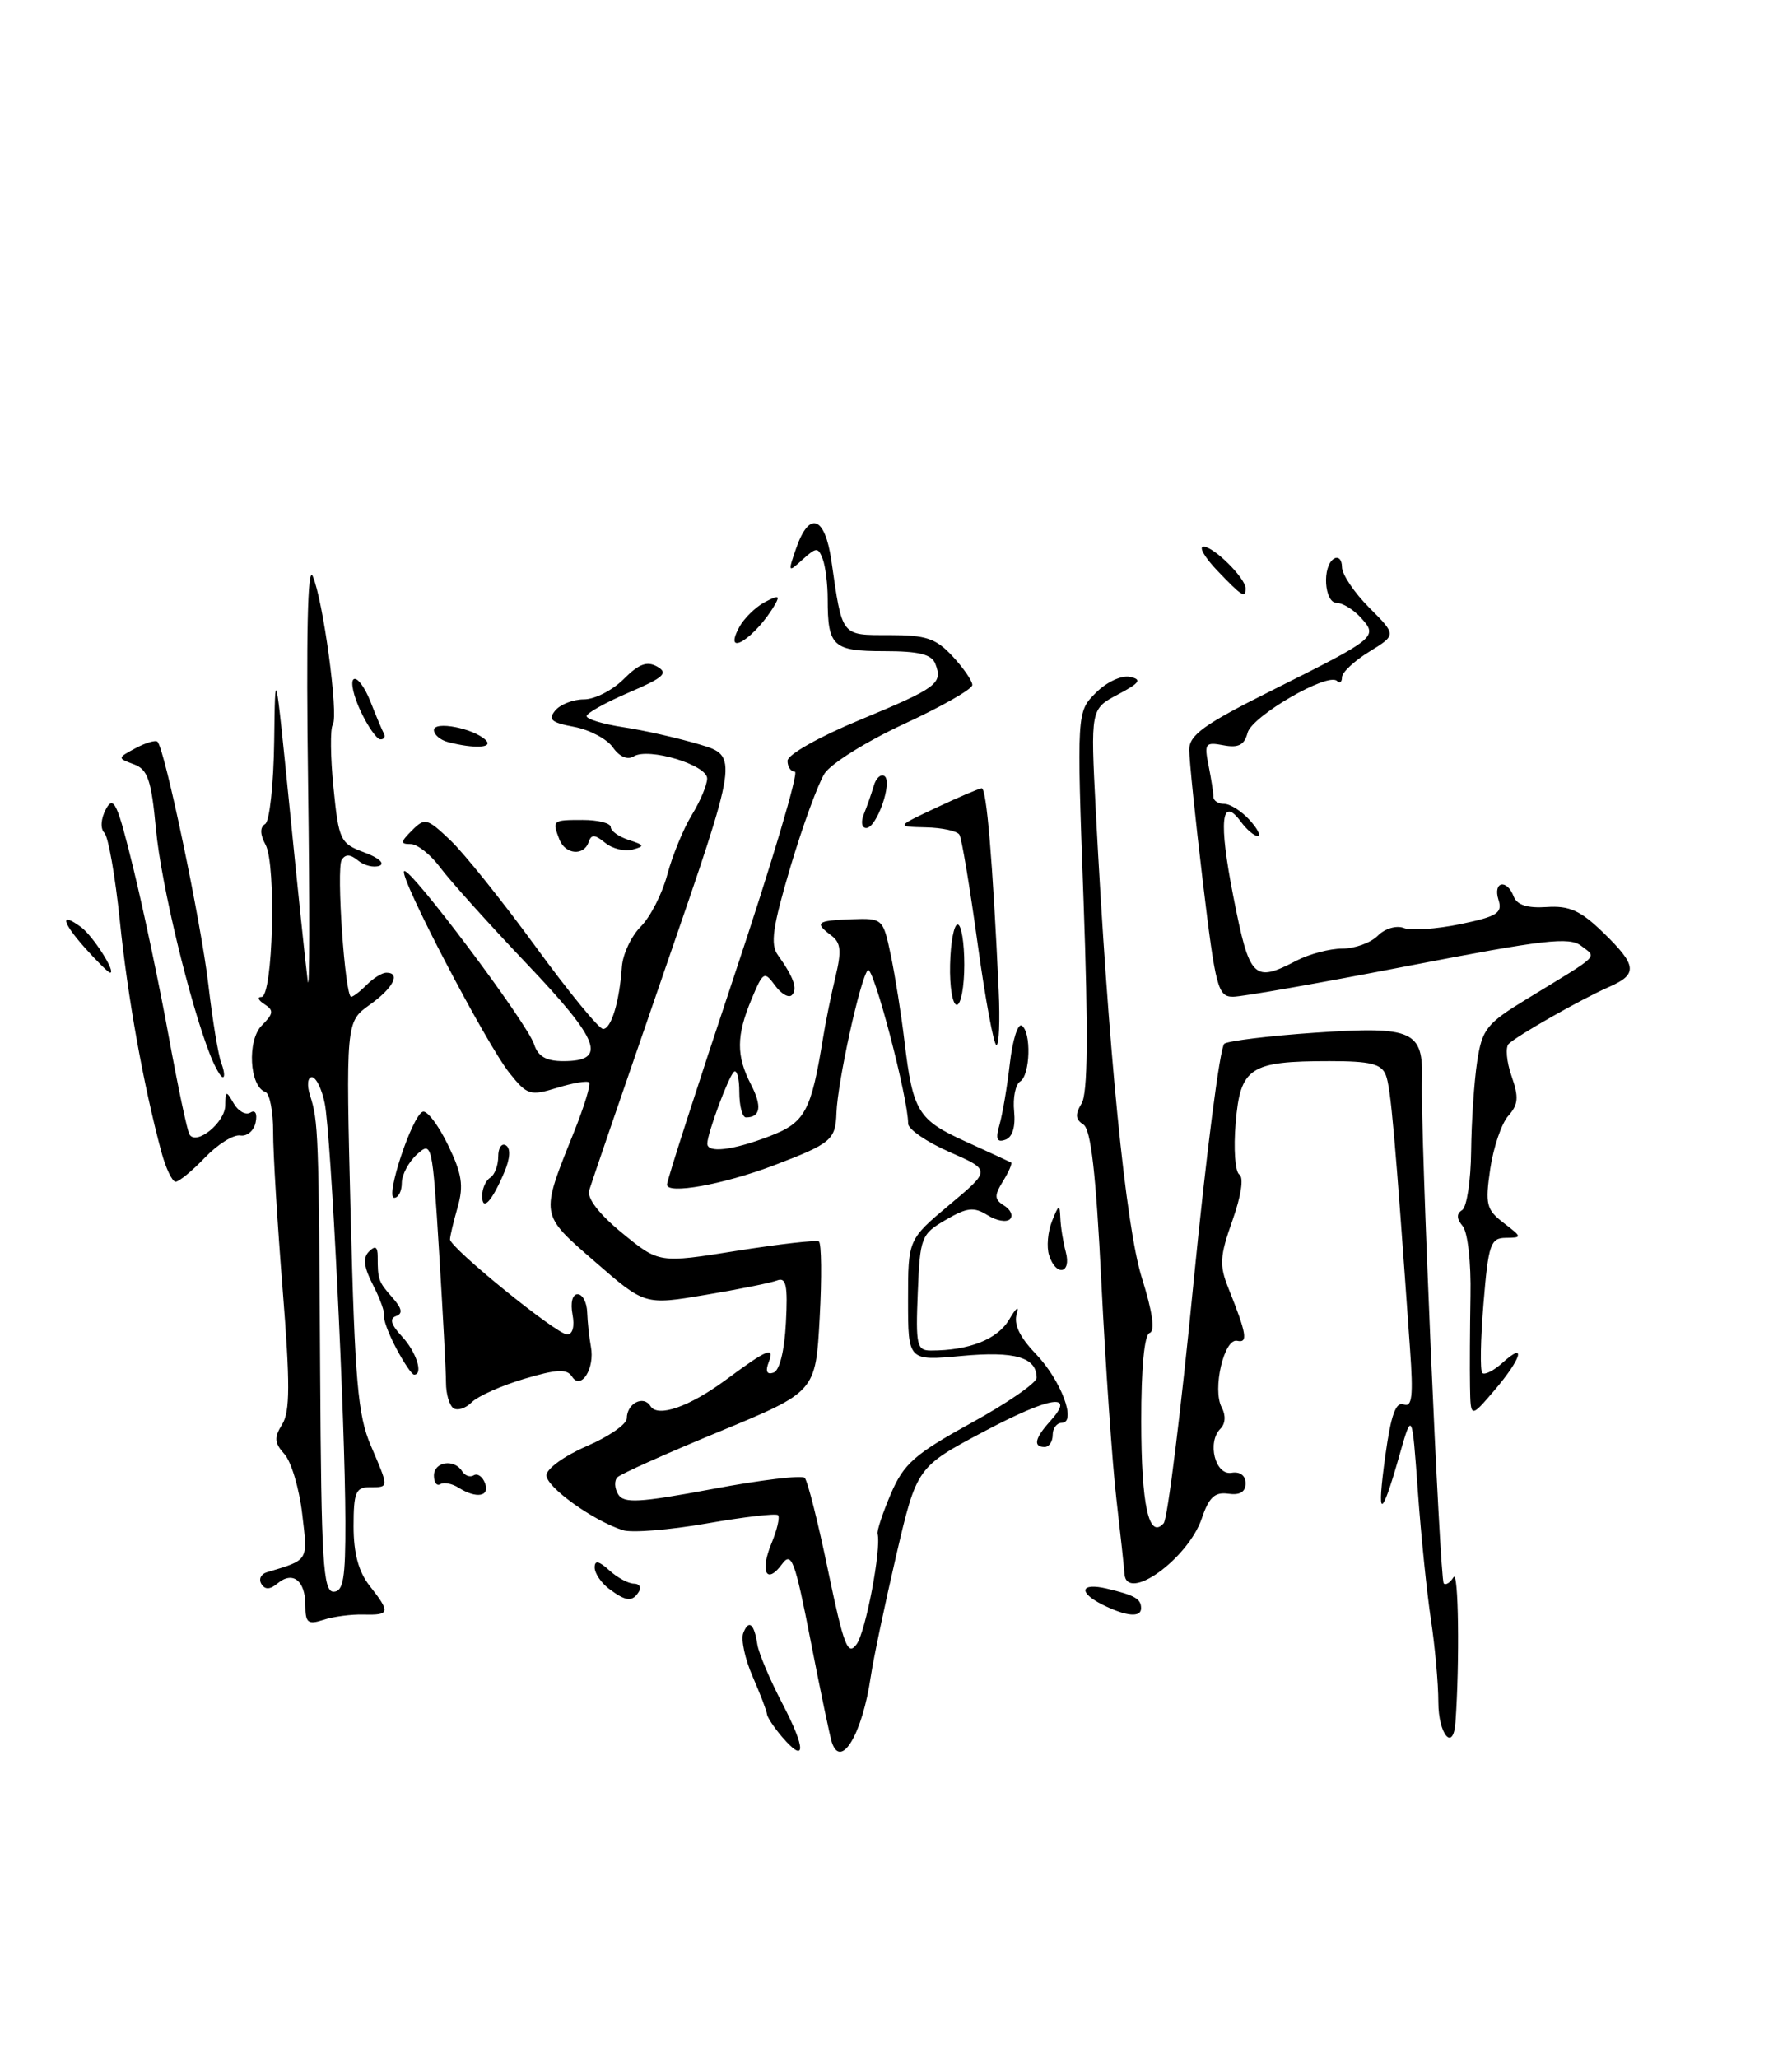 <?xml version="1.0" encoding="UTF-8" standalone="no"?>
<!DOCTYPE svg PUBLIC "-//W3C//DTD SVG 1.1//EN" "http://www.w3.org/Graphics/SVG/1.1/DTD/svg11.dtd" >
<svg xmlns="http://www.w3.org/2000/svg" xmlns:xlink="http://www.w3.org/1999/xlink" version="1.1" viewBox="0 0 223 256">
 <g >
 <path fill="currentColor"
d=" M 97.32 216.06 C 96.32 214.89 95.47 213.61 95.44 213.22 C 95.41 212.82 94.60 210.72 93.66 208.55 C 92.71 206.38 92.19 203.96 92.49 203.16 C 93.17 201.40 93.85 201.95 94.25 204.58 C 94.42 205.66 95.81 208.95 97.34 211.88 C 100.32 217.57 100.31 219.55 97.32 216.06 Z  M 103.52 216.75 C 103.29 216.06 102.10 210.38 100.88 204.12 C 98.94 194.16 98.50 192.96 97.34 194.54 C 95.40 197.20 94.53 195.55 96.00 192.00 C 96.70 190.31 97.07 188.73 96.82 188.48 C 96.57 188.23 92.58 188.70 87.95 189.51 C 83.32 190.32 78.63 190.70 77.52 190.35 C 73.83 189.18 68.00 185.00 68.00 183.52 C 68.00 182.71 70.25 181.09 73.00 179.90 C 75.75 178.72 78.00 177.16 78.00 176.44 C 78.00 174.58 80.08 173.51 80.94 174.91 C 81.85 176.37 85.78 175.00 90.32 171.65 C 95.50 167.81 96.43 167.43 95.67 169.42 C 95.22 170.58 95.42 171.03 96.25 170.75 C 97.01 170.50 97.62 168.06 97.80 164.54 C 98.05 159.91 97.83 158.85 96.71 159.28 C 95.94 159.58 91.92 160.39 87.78 161.08 C 80.24 162.35 80.24 162.35 74.06 156.97 C 67.15 150.96 67.21 151.32 71.44 140.79 C 72.70 137.64 73.55 134.88 73.31 134.65 C 73.08 134.41 71.28 134.71 69.32 135.32 C 65.97 136.35 65.60 136.23 63.41 133.49 C 60.49 129.83 49.63 109.04 50.29 108.37 C 50.95 107.72 65.63 127.27 66.47 129.92 C 66.95 131.41 67.97 132.00 70.10 132.00 C 75.62 132.00 74.66 129.46 65.57 119.91 C 60.82 114.91 55.96 109.51 54.78 107.91 C 53.59 106.31 51.94 105.00 51.10 105.00 C 49.80 105.00 49.82 104.75 51.27 103.30 C 52.87 101.70 53.15 101.77 56.07 104.55 C 57.77 106.17 62.53 112.11 66.65 117.75 C 70.76 123.39 74.54 128.00 75.05 128.00 C 76.06 128.00 77.09 124.61 77.39 120.26 C 77.50 118.69 78.56 116.44 79.74 115.26 C 80.93 114.07 82.41 111.17 83.04 108.80 C 83.67 106.44 85.04 103.10 86.09 101.38 C 87.14 99.67 88.00 97.62 88.00 96.84 C 88.00 95.15 80.70 92.95 78.86 94.09 C 78.08 94.57 77.08 94.13 76.27 92.97 C 75.54 91.93 73.37 90.78 71.45 90.42 C 68.61 89.89 68.17 89.51 69.10 88.38 C 69.73 87.62 71.34 87.00 72.67 87.00 C 74.00 87.00 76.22 85.87 77.61 84.48 C 79.52 82.57 80.53 82.20 81.81 82.94 C 83.20 83.74 82.58 84.30 78.25 86.15 C 75.36 87.39 73.00 88.71 73.00 89.08 C 73.00 89.46 75.05 90.08 77.55 90.46 C 80.05 90.83 84.31 91.79 87.00 92.59 C 91.91 94.05 91.91 94.05 82.85 120.28 C 77.87 134.70 73.58 147.21 73.32 148.07 C 73.03 149.06 74.55 151.03 77.43 153.39 C 82.01 157.14 82.01 157.14 91.65 155.60 C 96.95 154.76 101.56 154.23 101.90 154.43 C 102.23 154.64 102.28 158.93 102.00 163.97 C 101.50 173.13 101.50 173.13 89.55 178.07 C 82.98 180.78 77.26 183.34 76.84 183.76 C 76.42 184.18 76.47 185.13 76.93 185.89 C 77.64 187.04 79.54 186.93 88.64 185.23 C 94.61 184.10 99.79 183.48 100.14 183.84 C 100.50 184.20 101.81 189.40 103.05 195.39 C 105.01 204.78 105.50 206.04 106.60 204.53 C 107.73 202.99 109.69 192.67 109.21 190.80 C 109.11 190.41 109.86 188.16 110.87 185.80 C 112.47 182.08 113.81 180.89 120.86 177.01 C 125.34 174.55 129.00 172.02 129.00 171.39 C 129.00 168.84 126.29 168.05 119.67 168.67 C 113.00 169.29 113.00 169.29 113.00 161.74 C 113.00 154.19 113.00 154.19 118.15 149.87 C 123.31 145.56 123.31 145.56 118.15 143.30 C 115.32 142.06 113.00 140.47 113.01 139.77 C 113.02 136.61 108.65 119.96 107.99 120.69 C 107.05 121.73 104.23 134.57 104.09 138.44 C 103.98 141.81 103.44 142.25 96.24 144.99 C 89.96 147.36 83.00 148.61 83.00 147.36 C 83.00 146.86 86.79 135.10 91.42 121.23 C 96.06 107.35 99.43 96.00 98.92 96.00 C 98.42 96.00 98.00 95.39 98.00 94.64 C 98.00 93.88 101.92 91.66 106.99 89.56 C 116.63 85.56 117.34 85.04 116.40 82.59 C 115.94 81.39 114.37 81.00 110.00 81.00 C 103.64 81.00 103.00 80.41 103.00 74.50 C 103.00 72.66 102.72 70.43 102.38 69.54 C 101.81 68.05 101.59 68.06 99.87 69.61 C 98.06 71.26 98.03 71.21 99.09 68.16 C 100.72 63.51 102.66 64.21 103.46 69.75 C 104.83 79.28 104.62 79.00 110.66 79.00 C 115.25 79.00 116.48 79.41 118.55 81.65 C 119.90 83.10 121.00 84.71 121.00 85.21 C 121.00 85.72 117.19 87.89 112.54 90.04 C 107.89 92.19 103.42 94.97 102.61 96.22 C 101.81 97.48 99.90 102.69 98.37 107.82 C 96.14 115.34 95.83 117.47 96.81 118.82 C 98.77 121.56 99.29 123.04 98.54 123.79 C 98.15 124.18 97.21 123.64 96.44 122.58 C 95.11 120.77 94.96 120.86 93.52 124.30 C 91.62 128.85 91.60 131.33 93.46 134.92 C 94.85 137.62 94.64 139.00 92.83 139.00 C 92.38 139.00 92.00 137.57 92.00 135.83 C 92.00 134.09 91.69 132.98 91.31 133.35 C 90.60 134.07 88.04 140.96 88.02 142.25 C 87.99 143.47 91.14 143.11 95.71 141.36 C 100.20 139.65 100.93 138.31 102.44 129.00 C 102.75 127.08 103.44 123.70 103.97 121.50 C 104.74 118.32 104.64 117.27 103.47 116.39 C 101.31 114.76 101.60 114.52 105.95 114.35 C 109.85 114.21 109.89 114.24 110.86 118.85 C 111.39 121.41 112.16 126.20 112.55 129.50 C 113.60 138.27 114.23 139.31 120.14 141.99 C 123.09 143.33 125.64 144.51 125.82 144.61 C 125.99 144.72 125.54 145.76 124.82 146.93 C 123.71 148.73 123.73 149.21 124.97 149.98 C 125.78 150.48 126.10 151.24 125.68 151.66 C 125.25 152.08 124.00 151.86 122.89 151.16 C 121.19 150.10 120.34 150.20 117.68 151.75 C 114.63 153.53 114.49 153.89 114.21 160.80 C 113.94 167.33 114.09 168.00 115.83 168.00 C 120.63 168.00 124.15 166.60 125.60 164.12 C 126.44 162.68 126.86 162.36 126.53 163.42 C 126.12 164.72 126.88 166.32 128.90 168.42 C 132.05 171.70 134.03 177.00 132.11 177.00 C 131.50 177.00 131.00 177.68 131.00 178.50 C 131.00 179.32 130.55 180.00 130.00 180.00 C 128.54 180.00 128.77 178.91 130.66 176.82 C 133.95 173.19 130.77 173.67 122.51 178.04 C 114.09 182.50 114.09 182.50 111.51 193.56 C 110.10 199.64 108.68 206.39 108.36 208.56 C 107.33 215.64 104.66 220.16 103.52 216.75 Z  M 178.99 211.75 C 178.99 209.41 178.57 204.80 178.07 201.50 C 177.57 198.20 176.83 191.00 176.44 185.50 C 175.72 175.50 175.72 175.50 174.11 181.17 C 171.86 189.09 171.29 189.05 172.40 181.04 C 173.09 176.03 173.70 174.33 174.67 174.70 C 175.72 175.11 175.89 173.71 175.47 167.86 C 173.58 141.06 173.07 135.31 172.46 133.75 C 171.92 132.34 170.56 132.00 165.46 132.00 C 155.52 132.00 154.35 132.77 153.77 139.68 C 153.49 142.88 153.70 145.78 154.23 146.11 C 154.80 146.48 154.45 148.77 153.36 151.84 C 151.79 156.27 151.72 157.40 152.86 160.23 C 155.14 165.92 155.34 167.10 153.96 166.79 C 152.33 166.42 150.84 172.83 152.03 175.07 C 152.56 176.05 152.50 177.10 151.87 177.73 C 150.18 179.42 151.23 183.55 153.25 183.21 C 154.31 183.03 155.00 183.54 155.00 184.52 C 155.00 185.59 154.29 186.02 152.85 185.81 C 151.18 185.57 150.44 186.25 149.55 188.89 C 147.82 193.96 140.14 199.45 139.93 195.75 C 139.89 195.06 139.44 190.90 138.93 186.50 C 138.42 182.10 137.58 169.99 137.06 159.60 C 136.38 145.90 135.76 140.47 134.81 139.88 C 133.83 139.26 133.77 138.62 134.59 137.28 C 135.37 136.02 135.44 128.64 134.84 112.03 C 133.99 88.56 133.99 88.56 136.37 86.18 C 137.71 84.84 139.56 83.98 140.62 84.20 C 142.14 84.53 141.86 84.94 139.10 86.40 C 135.71 88.20 135.71 88.20 136.36 100.85 C 137.91 130.59 140.08 152.57 142.10 158.98 C 143.43 163.20 143.76 165.58 143.07 165.81 C 142.40 166.03 142.01 170.15 142.02 176.83 C 142.03 187.28 142.97 191.54 144.81 189.49 C 145.30 188.95 146.97 175.45 148.53 159.50 C 150.10 143.55 151.82 130.20 152.36 129.83 C 152.90 129.47 157.99 128.85 163.68 128.46 C 175.86 127.63 177.14 128.21 176.95 134.40 C 176.75 140.80 179.17 196.44 179.66 196.97 C 179.91 197.23 180.45 196.88 180.88 196.20 C 181.50 195.19 181.66 206.74 181.12 214.25 C 180.86 217.96 179.00 215.78 178.99 211.75 Z  M 38.00 199.68 C 38.00 196.62 36.44 195.39 34.55 196.96 C 33.60 197.75 32.98 197.77 32.53 197.04 C 32.17 196.46 32.46 195.81 33.19 195.59 C 38.49 193.99 38.31 194.28 37.60 188.27 C 37.23 185.14 36.24 181.82 35.40 180.89 C 34.14 179.49 34.09 178.83 35.11 177.19 C 36.10 175.61 36.11 172.14 35.17 160.35 C 34.52 152.18 33.98 143.40 33.99 140.83 C 34.00 138.27 33.56 136.02 33.02 135.83 C 31.04 135.16 30.73 129.42 32.57 127.57 C 34.04 126.10 34.10 125.68 32.91 124.92 C 32.14 124.43 31.97 124.02 32.54 124.02 C 33.96 123.99 34.40 107.62 33.05 105.09 C 32.35 103.79 32.33 102.91 33.00 102.50 C 33.55 102.16 34.05 97.52 34.12 92.19 C 34.24 82.64 34.26 82.76 36.04 100.50 C 37.03 110.40 38.04 120.08 38.29 122.00 C 38.53 123.92 38.55 112.90 38.34 97.50 C 38.09 79.15 38.28 70.24 38.91 71.66 C 40.21 74.60 42.15 88.95 41.41 90.15 C 41.08 90.68 41.12 94.21 41.50 97.99 C 42.16 104.55 42.34 104.92 45.34 106.04 C 47.12 106.69 47.94 107.42 47.22 107.70 C 46.51 107.97 45.31 107.67 44.56 107.05 C 43.60 106.25 42.98 106.23 42.52 106.97 C 41.83 108.08 42.93 124.00 43.70 124.00 C 43.94 124.00 44.82 123.33 45.64 122.50 C 46.47 121.67 47.56 121.00 48.07 121.00 C 49.92 121.00 48.94 122.91 46.01 124.99 C 43.03 127.12 43.03 127.12 43.64 151.27 C 44.16 171.75 44.54 176.09 46.13 179.79 C 48.43 185.17 48.43 185.00 46.00 185.00 C 44.27 185.00 44.00 185.67 44.00 189.87 C 44.00 193.22 44.62 195.52 46.00 197.27 C 48.61 200.59 48.53 200.93 45.25 200.84 C 43.74 200.80 41.49 201.09 40.25 201.50 C 38.31 202.13 38.00 201.88 38.00 199.68 Z  M 42.98 189.25 C 42.95 176.69 41.19 141.09 40.41 137.25 C 40.05 135.46 39.33 134.00 38.81 134.00 C 38.28 134.00 38.18 135.00 38.58 136.25 C 39.62 139.52 39.67 140.82 39.84 170.75 C 39.98 194.24 40.21 198.00 41.50 198.00 C 42.72 198.00 43.00 196.37 42.98 189.25 Z  M 137.25 199.64 C 134.12 198.09 134.43 196.83 137.75 197.62 C 141.24 198.45 142.00 198.89 142.00 200.06 C 142.00 201.24 140.16 201.08 137.25 199.64 Z  M 75.75 197.61 C 74.79 196.88 74.00 195.70 74.00 194.98 C 74.00 194.06 74.52 194.16 75.83 195.35 C 76.83 196.26 78.21 197.00 78.89 197.00 C 79.56 197.00 79.84 197.45 79.50 198.00 C 78.69 199.31 77.88 199.22 75.75 197.61 Z  M 57.05 185.05 C 56.25 184.55 55.24 184.35 54.80 184.62 C 54.36 184.90 54.00 184.42 54.00 183.56 C 54.00 181.82 56.53 181.43 57.51 183.02 C 57.86 183.58 58.51 183.80 58.96 183.52 C 59.42 183.24 60.05 183.68 60.36 184.51 C 61.00 186.17 59.27 186.46 57.05 185.05 Z  M 56.41 175.16 C 55.91 174.80 55.50 173.38 55.50 172.00 C 55.50 170.62 55.11 163.29 54.64 155.69 C 53.81 142.22 53.74 141.92 51.89 143.60 C 50.85 144.54 50.00 146.14 50.00 147.15 C 50.00 148.17 49.58 149.00 49.06 149.00 C 47.89 149.00 51.30 138.73 52.62 138.29 C 53.15 138.12 54.56 139.97 55.74 142.41 C 57.49 146.00 57.72 147.49 56.95 150.17 C 56.43 151.99 56.00 153.79 56.00 154.17 C 56.00 155.22 69.28 166.00 70.58 166.00 C 71.26 166.00 71.53 164.99 71.24 163.50 C 70.97 162.04 71.23 161.00 71.88 161.00 C 72.50 161.00 73.03 162.01 73.07 163.25 C 73.12 164.49 73.32 166.40 73.53 167.51 C 74.05 170.22 72.31 172.98 71.19 171.25 C 70.55 170.25 69.31 170.31 65.24 171.52 C 62.41 172.36 59.47 173.67 58.71 174.43 C 57.95 175.20 56.91 175.52 56.41 175.16 Z  M 182.93 172.46 C 182.89 170.28 182.92 165.21 182.99 161.18 C 183.07 157.06 182.65 153.28 182.02 152.52 C 181.25 151.60 181.23 150.98 181.95 150.53 C 182.53 150.17 183.03 146.87 183.07 143.19 C 183.11 139.51 183.45 134.50 183.82 132.06 C 184.44 128.01 184.98 127.33 190.00 124.27 C 199.33 118.58 198.72 119.18 196.77 117.66 C 195.30 116.51 192.11 116.89 175.27 120.15 C 164.40 122.26 154.58 123.99 153.45 123.99 C 151.56 124.00 151.27 122.90 149.69 109.75 C 148.75 101.91 147.99 94.49 147.99 93.26 C 148.00 91.42 149.84 90.10 158.25 85.90 C 171.33 79.36 171.50 79.22 169.37 76.86 C 168.45 75.84 167.08 75.00 166.35 75.00 C 164.79 75.00 164.50 70.43 166.00 69.50 C 166.55 69.16 167.00 69.63 167.00 70.54 C 167.00 71.45 168.52 73.72 170.39 75.59 C 173.78 78.98 173.78 78.98 170.39 81.07 C 168.52 82.22 167.00 83.65 167.00 84.25 C 167.00 84.85 166.72 85.05 166.38 84.71 C 165.26 83.59 155.79 89.08 155.25 91.16 C 154.85 92.68 154.11 93.06 152.26 92.71 C 149.99 92.28 149.84 92.47 150.40 95.24 C 150.73 96.90 151.00 98.64 151.00 99.12 C 151.00 99.61 151.61 100.00 152.35 100.00 C 153.08 100.00 154.50 100.90 155.50 102.00 C 156.50 103.10 156.95 104.00 156.52 104.00 C 156.08 104.00 155.15 103.21 154.44 102.25 C 151.97 98.87 151.63 102.14 153.48 111.53 C 155.50 121.79 155.99 122.29 161.36 119.49 C 162.94 118.67 165.50 118.00 167.04 118.00 C 168.59 118.00 170.58 117.28 171.45 116.40 C 172.35 115.50 173.77 115.08 174.70 115.44 C 175.60 115.79 178.76 115.57 181.72 114.96 C 186.34 114.00 187.00 113.57 186.47 111.92 C 185.76 109.65 187.52 109.29 188.37 111.53 C 188.78 112.58 190.08 112.99 192.47 112.83 C 195.29 112.64 196.68 113.27 199.49 115.99 C 203.72 120.09 203.84 121.19 200.25 122.76 C 196.82 124.26 188.77 128.83 187.74 129.86 C 187.32 130.28 187.48 132.08 188.10 133.86 C 189.02 136.49 188.94 137.41 187.70 138.80 C 186.86 139.73 185.85 142.70 185.45 145.39 C 184.80 149.81 184.96 150.47 187.11 152.12 C 189.43 153.90 189.44 153.96 187.39 153.98 C 185.48 154.00 185.22 154.75 184.61 162.13 C 184.24 166.60 184.17 170.50 184.46 170.79 C 184.75 171.08 185.89 170.50 186.99 169.51 C 190.00 166.78 189.33 169.02 185.96 172.96 C 183.00 176.42 183.00 176.42 182.93 172.46 Z  M 49.32 167.75 C 48.37 165.96 47.69 164.15 47.80 163.72 C 47.92 163.29 47.30 161.55 46.42 159.85 C 45.28 157.64 45.13 156.47 45.91 155.69 C 46.70 154.90 47.00 155.08 47.00 156.30 C 47.00 159.18 47.09 159.44 48.82 161.40 C 50.03 162.76 50.16 163.41 49.28 163.72 C 48.43 164.02 48.67 164.80 50.03 166.26 C 51.82 168.18 52.71 171.00 51.53 171.00 C 51.26 171.00 50.27 169.54 49.32 167.75 Z  M 130.55 156.14 C 130.22 155.12 130.39 153.21 130.92 151.89 C 131.76 149.79 131.88 149.74 131.95 151.50 C 131.99 152.60 132.30 154.51 132.63 155.75 C 133.36 158.46 131.40 158.83 130.55 156.14 Z  M 60.00 148.76 C 60.00 147.86 60.45 146.84 61.00 146.50 C 61.55 146.16 62.00 144.98 62.00 143.88 C 62.00 142.78 62.43 142.15 62.96 142.48 C 63.56 142.85 63.49 144.09 62.77 145.79 C 61.21 149.48 60.00 150.77 60.00 148.76 Z  M 20.07 143.25 C 17.83 134.90 15.88 124.01 14.91 114.52 C 14.34 109.01 13.48 104.09 12.99 103.60 C 12.46 103.07 12.55 101.85 13.19 100.64 C 14.14 98.88 14.62 99.94 16.60 108.04 C 17.87 113.24 19.85 122.63 20.99 128.90 C 22.14 135.18 23.30 140.68 23.58 141.13 C 24.45 142.53 28.00 139.64 28.03 137.51 C 28.06 135.65 28.14 135.63 29.09 137.27 C 29.66 138.25 30.59 138.75 31.16 138.40 C 31.77 138.02 32.04 138.53 31.81 139.63 C 31.60 140.66 30.74 141.39 29.90 141.25 C 29.06 141.11 27.08 142.35 25.50 144.00 C 23.92 145.65 22.28 147.00 21.85 147.00 C 21.43 147.00 20.62 145.31 20.07 143.25 Z  M 124.39 139.88 C 124.76 138.57 125.34 135.15 125.67 132.28 C 126.00 129.40 126.66 127.29 127.14 127.58 C 128.36 128.34 128.21 133.75 126.95 134.53 C 126.37 134.89 126.03 136.56 126.20 138.24 C 126.39 140.19 125.99 141.48 125.10 141.78 C 124.04 142.15 123.87 141.68 124.39 139.88 Z  M 26.16 131.25 C 23.60 124.74 20.04 109.94 19.41 103.17 C 18.83 97.00 18.39 95.71 16.65 95.07 C 14.59 94.31 14.60 94.29 16.87 93.07 C 18.14 92.39 19.37 92.03 19.60 92.27 C 20.51 93.17 25.04 114.83 25.93 122.50 C 26.44 126.90 27.17 131.29 27.54 132.25 C 27.91 133.21 28.00 134.00 27.73 134.00 C 27.46 134.00 26.76 132.76 26.16 131.25 Z  M 121.65 117.33 C 120.69 110.36 119.68 104.29 119.39 103.83 C 119.11 103.37 117.22 102.96 115.19 102.92 C 111.50 102.83 111.50 102.83 116.50 100.48 C 119.25 99.18 121.80 98.10 122.16 98.06 C 122.77 98.00 123.53 107.02 124.28 123.25 C 124.45 126.96 124.33 130.00 124.00 130.00 C 123.67 130.00 122.61 124.30 121.65 117.33 Z  M 118.23 120.00 C 118.29 117.25 118.71 115.00 119.17 115.00 C 119.63 115.00 120.00 117.25 120.00 120.00 C 120.00 122.75 119.58 125.00 119.06 125.00 C 118.54 125.00 118.16 122.75 118.23 120.00 Z  M 10.58 117.92 C 7.68 114.66 7.43 113.38 10.09 115.33 C 11.59 116.44 14.49 121.00 13.70 121.00 C 13.50 121.00 12.09 119.61 10.58 117.92 Z  M 69.61 104.42 C 68.69 102.04 68.74 102.00 72.50 102.00 C 74.42 102.00 76.00 102.40 76.00 102.88 C 76.00 103.37 77.01 104.09 78.25 104.49 C 80.21 105.12 80.26 105.27 78.70 105.69 C 77.71 105.95 76.18 105.57 75.29 104.83 C 74.02 103.79 73.58 103.77 73.25 104.75 C 72.66 106.52 70.33 106.30 69.61 104.42 Z  M 107.51 101.25 C 107.90 100.29 108.45 98.72 108.73 97.76 C 109.00 96.80 109.60 96.25 110.05 96.53 C 111.13 97.20 109.11 103.00 107.80 103.00 C 107.23 103.00 107.10 102.24 107.51 101.25 Z  M 55.75 92.31 C 54.79 92.06 54.00 91.39 54.00 90.82 C 54.00 89.64 58.95 90.60 60.45 92.07 C 61.44 93.04 59.01 93.16 55.75 92.31 Z  M 44.87 88.45 C 43.97 86.54 43.59 84.75 44.02 84.49 C 44.45 84.22 45.38 85.46 46.09 87.25 C 46.79 89.04 47.55 90.84 47.77 91.25 C 47.99 91.66 47.79 91.99 47.33 91.97 C 46.88 91.95 45.77 90.37 44.87 88.45 Z  M 91.99 78.02 C 92.57 76.94 93.99 75.54 95.14 74.92 C 96.84 74.02 97.09 74.06 96.47 75.15 C 94.08 79.32 89.84 82.04 91.99 78.02 Z  M 151.50 71.00 C 149.92 69.35 149.14 68.00 149.77 68.00 C 151.05 68.00 155.00 71.92 155.00 73.19 C 155.00 74.47 154.56 74.20 151.50 71.00 Z "/>
</g>
</svg>